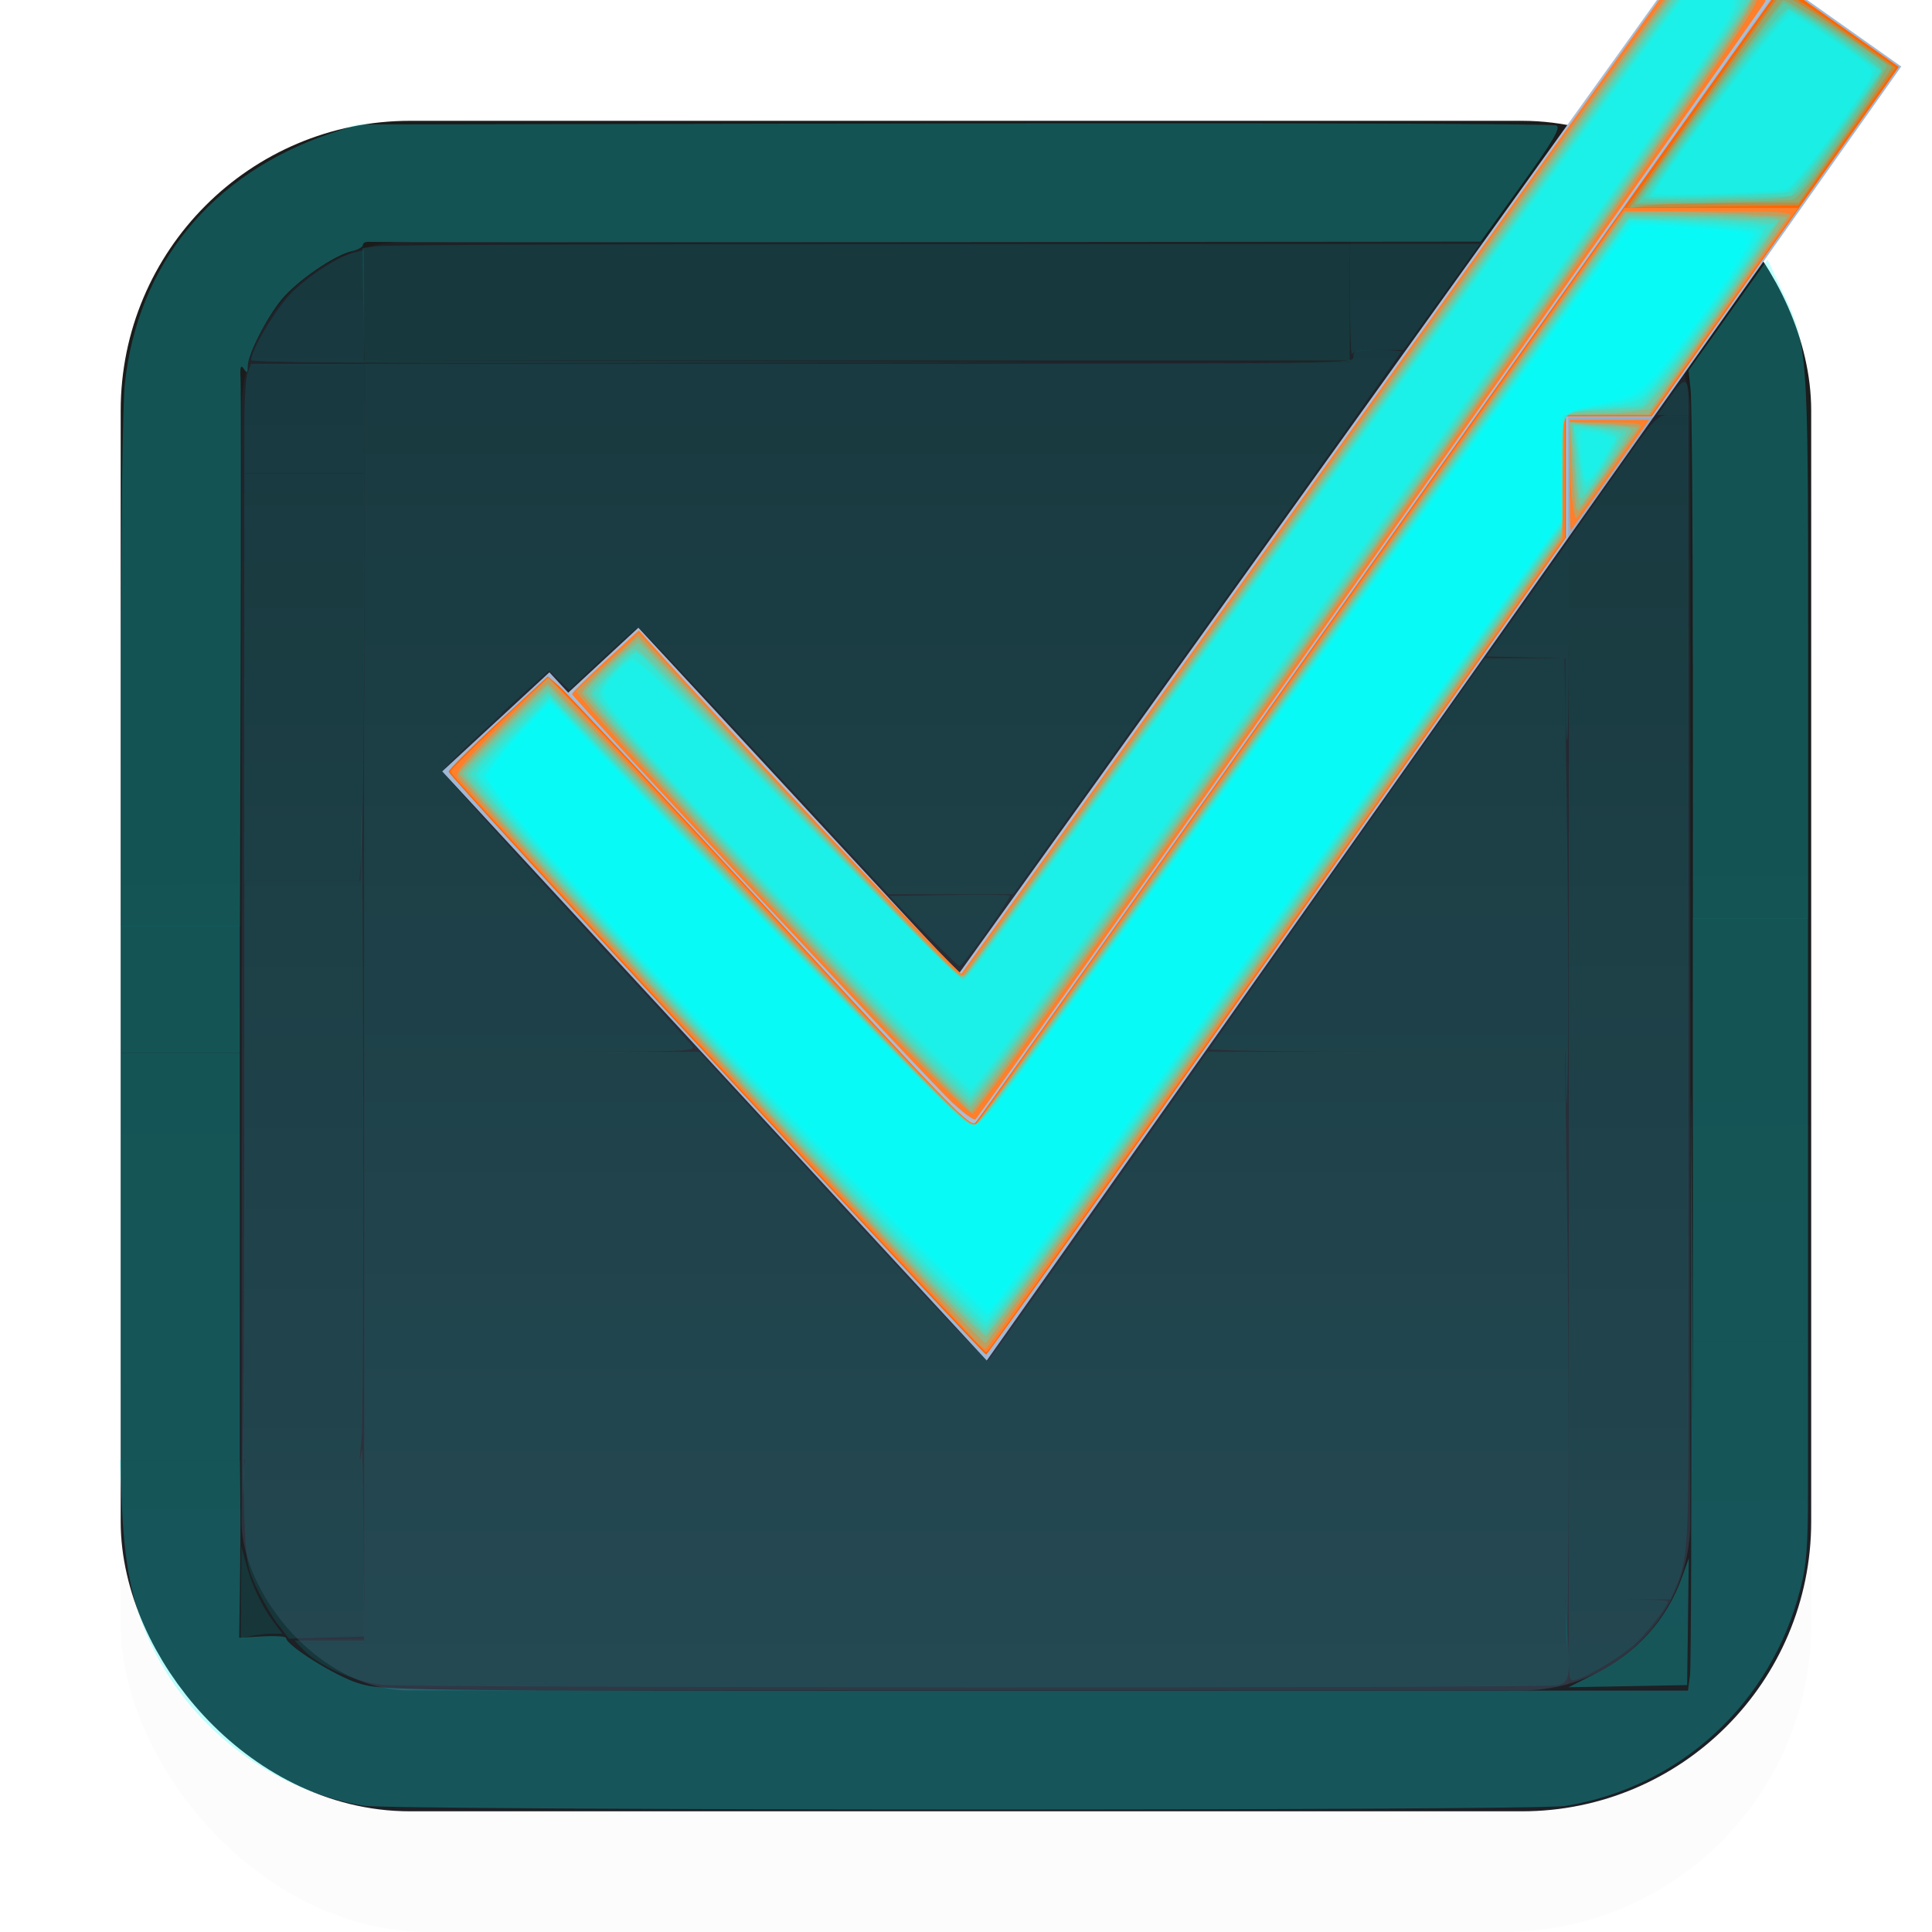 <?xml version="1.0" encoding="UTF-8" standalone="no"?>
<!-- Created with Inkscape (http://www.inkscape.org/) -->

<svg
   xmlns:osb="http://www.openswatchbook.org/uri/2009/osb"
   xmlns:dc="http://purl.org/dc/elements/1.1/"
   xmlns:cc="http://creativecommons.org/ns#"
   xmlns:rdf="http://www.w3.org/1999/02/22-rdf-syntax-ns#"
   xmlns:svg="http://www.w3.org/2000/svg"
   xmlns="http://www.w3.org/2000/svg"
   xmlns:xlink="http://www.w3.org/1999/xlink"
   xmlns:sodipodi="http://sodipodi.sourceforge.net/DTD/sodipodi-0.dtd"
   xmlns:inkscape="http://www.inkscape.org/namespaces/inkscape"
   width="16"
   height="16"
   id="svg814"
   version="1.1"
   inkscape:version="0.48.3.1 r9886"
   sodipodi:docname="checkbox-checked.svg">
  <defs
     id="defs816">
    <linearGradient
       id="linearGradient3836">
      <stop
         style="stop-color:#1d2026;stop-opacity:1;"
         offset="0"
         id="stop3840" />
      <stop
         style="stop-color:#323947;stop-opacity:1;"
         offset="1"
         id="stop3842" />
    </linearGradient>
    <linearGradient
       id="linearGradient3828">
      <stop
         style="stop-color:#1a1a1c;stop-opacity:1;"
         offset="0"
         id="stop3830" />
      <stop
         style="stop-color:#1a1a1c;stop-opacity:0;"
         offset="1"
         id="stop3832" />
    </linearGradient>
    <linearGradient
       id="linearGradient3799">
      <stop
         style="stop-color:#1a1a1c;stop-opacity:1;"
         offset="0"
         id="stop3801" />
      <stop
         style="stop-color:#1a1a1c;stop-opacity:0.188;"
         offset="1"
         id="stop3803" />
    </linearGradient>
    <linearGradient
       id="linearGradient3888">
      <stop
         style="stop-color:#060000;stop-opacity:0;"
         offset="0"
         id="stop3890" />
      <stop
         style="stop-color:#060000;stop-opacity:0;"
         offset="1"
         id="stop3892" />
    </linearGradient>
    <linearGradient
       id="linearGradient3880">
      <stop
         style="stop-color:#1a1a1c;stop-opacity:0.769;"
         offset="0"
         id="stop3882" />
      <stop
         style="stop-color:#1a1a1c;stop-opacity:0;"
         offset="1"
         id="stop3884" />
    </linearGradient>
    <linearGradient
       id="linearGradient3790">
      <stop
         style="stop-color:#1b1c1c;stop-opacity:1;"
         offset="0"
         id="stop3792" />
      <stop
         style="stop-color:#1d2026;stop-opacity:1;"
         offset="1"
         id="stop3794" />
    </linearGradient>
    <linearGradient
       id="linearGradient5269">
      <stop
         style="stop-color:#aff1ff;stop-opacity:0.462;"
         offset="0"
         id="stop5271" />
      <stop
         id="stop3826"
         offset="0.25"
         style="stop-color:#a1dff8;stop-opacity:0.596;" />
      <stop
         id="stop3824"
         offset="0.5"
         style="stop-color:#93cdf1;stop-opacity:0.729;" />
      <stop
         style="stop-color:#77aae4;stop-opacity:1;"
         offset="1"
         id="stop5273" />
    </linearGradient>
    <linearGradient
       id="linearGradient5239">
      <stop
         style="stop-color:#84b1f7;stop-opacity:0"
         offset="0"
         id="stop5241" />
      <stop
         id="stop5245"
         offset="1"
         style="stop-color:#84b1f7;stop-opacity:0;" />
    </linearGradient>
    <linearGradient
       id="linearGradient3771"
       osb:paint="gradient">
      <stop
         style="stop-color:#1a1a1c;stop-opacity:1;"
         offset="0"
         id="stop3773" />
      <stop
         style="stop-color:#1a1a1c;stop-opacity:0;"
         offset="1"
         id="stop3775" />
    </linearGradient>
    <linearGradient
       inkscape:collect="always"
       xlink:href="#linearGradient10354-2"
       id="linearGradient8378"
       gradientUnits="userSpaceOnUse"
       gradientTransform="translate(-1609.993,-78.958)"
       x1="1205.575"
       y1="-186.453"
       x2="1205.575"
       y2="-202.346" />
    <linearGradient
       id="linearGradient10354-2"
       inkscape:collect="always">
      <stop
         id="stop10356-2"
         offset="0"
         style="stop-color:#acbbcd;stop-opacity:1" />
      <stop
         id="stop10358-2"
         offset="1"
         style="stop-color:#e8e6df;stop-opacity:1" />
    </linearGradient>
    <linearGradient
       inkscape:collect="always"
       xlink:href="#linearGradient10332-5"
       id="linearGradient8380"
       gradientUnits="userSpaceOnUse"
       gradientTransform="matrix(0.849,0,0,0.848,-623.984,-483.164)"
       x1="260.925"
       y1="233.777"
       x2="260.925"
       y2="248.976" />
    <linearGradient
       inkscape:collect="always"
       id="linearGradient10332-5">
      <stop
         style="stop-color:#9fcecc;stop-opacity:1"
         offset="0"
         id="stop10334-5" />
      <stop
         style="stop-color:#82e6c2;stop-opacity:1"
         offset="1"
         id="stop10336-29" />
    </linearGradient>
    <linearGradient
       inkscape:collect="always"
       xlink:href="#linearGradient5269"
       id="linearGradient5267"
       x1="-403.913"
       y1="278.978"
       x2="-403.966"
       y2="284.282"
       gradientUnits="userSpaceOnUse"
       spreadMethod="reflect" />
    <linearGradient
       inkscape:collect="always"
       xlink:href="#linearGradient5269"
       id="linearGradient5275"
       gradientUnits="userSpaceOnUse"
       spreadMethod="reflect"
       x1="-403.913"
       y1="278.978"
       x2="-403.966"
       y2="284.282" />
    <linearGradient
       inkscape:collect="always"
       xlink:href="#linearGradient5269"
       id="linearGradient3017"
       gradientUnits="userSpaceOnUse"
       spreadMethod="reflect"
       x1="-403.913"
       y1="278.978"
       x2="-403.966"
       y2="284.282"
       gradientTransform="matrix(1.143,0,0,1.143,468.669,1363.674)" />
    <linearGradient
       inkscape:collect="always"
       xlink:href="#linearGradient5269"
       id="linearGradient3823"
       gradientUnits="userSpaceOnUse"
       gradientTransform="matrix(1.143,0,0,1.143,468.669,1363.674)"
       spreadMethod="reflect"
       x1="-403.913"
       y1="278.978"
       x2="-403.966"
       y2="284.282" />
    <linearGradient
       inkscape:collect="always"
       xlink:href="#linearGradient5269"
       id="linearGradient3025"
       gradientUnits="userSpaceOnUse"
       gradientTransform="matrix(1.143,0,0,1.143,468.669,1363.674)"
       spreadMethod="reflect"
       x1="-403.913"
       y1="278.978"
       x2="-403.966"
       y2="284.282" />
    <linearGradient
       inkscape:collect="always"
       xlink:href="#linearGradient3790"
       id="linearGradient3027"
       gradientUnits="userSpaceOnUse"
       x1="6.2"
       y1="1042.582"
       x2="6.243"
       y2="1050.591" />
    <linearGradient
       inkscape:collect="always"
       xlink:href="#linearGradient5269"
       id="linearGradient3029"
       gradientUnits="userSpaceOnUse"
       gradientTransform="matrix(1.143,0,0,1.143,468.669,1363.674)"
       spreadMethod="reflect"
       x1="-403.913"
       y1="278.978"
       x2="-403.966"
       y2="284.282" />
    <linearGradient
       inkscape:collect="always"
       xlink:href="#linearGradient3790"
       id="linearGradient3031"
       gradientUnits="userSpaceOnUse"
       x1="6.2"
       y1="1042.582"
       x2="6.243"
       y2="1050.591" />
    <linearGradient
       inkscape:collect="always"
       xlink:href="#linearGradient5269"
       id="linearGradient3020"
       gradientUnits="userSpaceOnUse"
       gradientTransform="matrix(1.143,0,0,1.143,468.669,1363.674)"
       spreadMethod="reflect"
       x1="-403.913"
       y1="278.978"
       x2="-403.966"
       y2="284.282" />
    <linearGradient
       inkscape:collect="always"
       xlink:href="#linearGradient3790"
       id="linearGradient3022"
       gradientUnits="userSpaceOnUse"
       x1="6.2"
       y1="1042.582"
       x2="6.243"
       y2="1050.591" />
    <linearGradient
       inkscape:collect="always"
       xlink:href="#linearGradient5269"
       id="linearGradient3067"
       gradientUnits="userSpaceOnUse"
       gradientTransform="matrix(1.143,0,0,1.143,470.574,1363.674)"
       spreadMethod="reflect"
       x1="-403.913"
       y1="278.978"
       x2="-403.966"
       y2="284.282" />
    <linearGradient
       inkscape:collect="always"
       xlink:href="#linearGradient3790"
       id="linearGradient3069"
       gradientUnits="userSpaceOnUse"
       x1="6.2"
       y1="1042.582"
       x2="6.243"
       y2="1050.591"
       gradientTransform="translate(1.904,0)" />
    <linearGradient
       inkscape:collect="always"
       xlink:href="#linearGradient3790"
       id="linearGradient3023"
       gradientUnits="userSpaceOnUse"
       gradientTransform="matrix(1.03,0,0,1.032,0.813,-33.328)"
       x1="6.2"
       y1="1042.582"
       x2="6.243"
       y2="1050.591" />
    <linearGradient
       inkscape:collect="always"
       xlink:href="#linearGradient3880"
       id="linearGradient3886"
       x1="7"
       y1="1052.362"
       x2="7"
       y2="1037.362"
       gradientUnits="userSpaceOnUse"
       gradientTransform="matrix(1.007,0,0,1.007,-0.054,-7.015)" />
    <linearGradient
       inkscape:collect="always"
       xlink:href="#linearGradient3888"
       id="linearGradient3894"
       x1="9"
       y1="1052.362"
       x2="9"
       y2="1037.362"
       gradientUnits="userSpaceOnUse" />
    <linearGradient
       inkscape:collect="always"
       xlink:href="#linearGradient3836"
       id="linearGradient3834"
       x1="4"
       y1="1037.362"
       x2="4"
       y2="1051.362"
       gradientUnits="userSpaceOnUse" />
  </defs>
  <sodipodi:namedview
     id="base"
     pagecolor="#e8e6df"
     bordercolor="#666666"
     borderopacity="1.0"
     inkscape:pageopacity="0.0"
     inkscape:pageshadow="2"
     inkscape:zoom="35.281323"
     inkscape:cx="3.349613"
     inkscape:cy="8.3956151"
     inkscape:document-units="px"
     inkscape:current-layer="layer1"
     showgrid="true"
     borderlayer="true"
     inkscape:showpageshadow="false"
     inkscape:window-width="1293"
     inkscape:window-height="714"
     inkscape:window-x="38"
     inkscape:window-y="24"
     inkscape:window-maximized="0">
    <inkscape:grid
       type="xygrid"
       id="grid4084"
       empspacing="5"
       visible="true"
       enabled="true"
       snapvisiblegridlinesonly="true" />
  </sodipodi:namedview>
  <g
     inkscape:label="Layer 1"
     inkscape:groupmode="layer"
     id="layer1"
     transform="translate(0,-1036.362)">
    <rect
       style="fill:#e8e6df;fill-opacity:0.086;fill-rule:nonzero;stroke:none"
       id="rect3046"
       width="14"
       height="12.549"
       x="1"
       y="1039.813"
       rx="2.549"
       ry="2.549" />
    <rect
       ry="1.899"
       rx="1.896"
       y="1037.863"
       x="1.5"
       height="12.999"
       width="12.999"
       id="rect6506"
       style="color:#1a1a1c;fill:url(#linearGradient3834);fill-opacity:1;fill-rule:nonzero;stroke:url(#linearGradient3023);stroke-width:1.001;stroke-miterlimit:4;stroke-opacity:1;stroke-dasharray:none;marker:none;visibility:visible;display:inline;overflow:visible;enable-background:accumulate" />
    <path
       style="fill:none;stroke:#a9bdd5;stroke-width:1.188px;stroke-linecap:butt;stroke-linejoin:miter;stroke-opacity:1"
       d="M 14.534,1036.249 8,1045.362 l -3.149,-3.398"
       id="path3807"
       inkscape:connector-curvature="0" />
    <path
       style="fill:none;stroke:#9fb8d5;stroke-width:1.209px;stroke-linecap:butt;stroke-linejoin:miter;stroke-opacity:1"
       d="m 15.252,1036.564 -7.143,10.107 -4.003,-4.331"
       id="path3809"
       inkscape:connector-curvature="0" />
    <path
       style="fill:none;stroke:#1a1a1c;stroke-width:1.011px;stroke-linecap:butt;stroke-linejoin:miter;stroke-opacity:0.067"
       d="m 3.011,1038.862 8.177,0"
       id="path3846"
       inkscape:connector-curvature="0" />
    <path
       style="fill:none;stroke:#1a1a1c;stroke-width:1.027px;stroke-linecap:butt;stroke-linejoin:miter;stroke-opacity:0.078"
       d="m 2.5,1049.936 0,-10.546"
       id="path3036"
       inkscape:connector-curvature="0" />
    <path
       style="fill:none;stroke:#1a1a1c;stroke-width:1.027px;stroke-linecap:butt;stroke-linejoin:miter;stroke-opacity:0.078"
       d="m 13.5,1050.362 0,-10.546"
       id="path3036-8"
       inkscape:connector-curvature="0" />
    <path
       style="fill:none;stroke:#e8e6df;stroke-width:1.658px;stroke-linecap:butt;stroke-linejoin:miter;stroke-opacity:0"
       d="m 3.52,1049.213 8.964,0"
       id="path3846-3"
       inkscape:connector-curvature="0" />
    <path
       style="fill:#ff6600;fill-opacity:1"
       d="M 5.931,8.819 C 4.712,7.5 3.715,6.407 3.715,6.391 c 0,-0.016 0.185,-0.2 0.411,-0.409 l 0.411,-0.38 0.095,0.082 c 0.052,0.045 0.839,0.887 1.748,1.871 1.534,1.661 1.657,1.786 1.7,1.741 0.026,-0.026 1.515,-2.127 3.309,-4.668 1.794,-2.541 3.289,-4.649 3.321,-4.684 l 0.059,-0.064 0.478,0.337 0.478,0.337 -0.133,0.189 C 15.518,0.847 15.058,1.498 14.568,2.19 l -0.89,1.258 -0.355,0 -0.355,0 0,0.502 0,0.502 -2.392,3.384 C 9.262,9.697 8.177,11.219 8.167,11.219 8.156,11.219 7.15,10.139 5.931,8.819 z"
       id="path3820"
       inkscape:connector-curvature="0"
       transform="translate(0,1036.362)" />
    <path
       style="fill:#ff7f2a;fill-opacity:1"
       d="m 12.998,3.942 0,-0.465 0.33,0 0.33,0 -0.32,0.453 c -0.176,0.249 -0.325,0.459 -0.33,0.465 -0.005,0.007 -0.01,-0.197 -0.01,-0.453 z"
       id="path3822"
       inkscape:connector-curvature="0"
       transform="translate(0,1036.362)" />
    <path
       style="fill:#ff7f2a;fill-opacity:1"
       d="M 7.895,9.14 C 7.697,8.956 4.737,5.776 4.737,5.748 c 0,-0.011 0.124,-0.134 0.277,-0.274 l 0.277,-0.254 0.089,0.1 c 0.575,0.645 2.566,2.76 2.582,2.743 0.022,-0.024 4.006,-5.583 5.319,-7.421 0.418,-0.586 0.763,-1.068 0.767,-1.072 0.017,-0.021 0.576,0.406 0.574,0.438 -0.003,0.029 -6.459,9.168 -6.543,9.262 -0.011,0.012 -0.093,-0.046 -0.182,-0.13 z"
       id="path3824"
       inkscape:connector-curvature="0"
       transform="translate(0,1036.362)" />
    <path
       style="fill:#ff7f2a;fill-opacity:1"
       d="M 7.73,10.743 C 6.704,9.649 4.359,7.105 3.823,6.504 3.773,6.448 3.731,6.397 3.731,6.39 c 0,-0.02 0.475,-0.479 0.774,-0.749 l 0.035,-0.031 0.052,0.05 c 0.152,0.146 0.87,0.914 2.147,2.293 0.94,1.015 1.247,1.332 1.309,1.347 0.018,0.005 0.034,0.006 0.036,0.004 0.057,-0.075 1.616,-2.274 3.249,-4.583 l 2.121,-2.999 0.719,0 0.719,0 -0.311,0.439 c -0.171,0.242 -0.445,0.628 -0.608,0.859 l -0.297,0.42 -0.358,0 -0.358,0 0,0.507 0,0.507 -1.064,1.506 C 10.587,7.81 8.893,10.198 8.545,10.683 c -0.142,0.198 -0.284,0.396 -0.315,0.439 -0.031,0.043 -0.06,0.079 -0.064,0.079 -0.004,1.84e-4 -0.201,-0.206 -0.437,-0.458 z"
       id="path3047"
       inkscape:connector-curvature="0"
       transform="translate(0,1036.362)" />
    <path
       style="fill:#00ffff;fill-opacity:0.246"
       d=""
       id="path3048"
       inkscape:connector-curvature="0"
       transform="translate(0,1036.362)" />
    <path
       style="fill:#00ffff;fill-opacity:0.246"
       d="M 8.03,11.046 C 7.971,10.978 7.365,10.323 6.682,9.59 5.216,8.015 3.829,6.502 3.789,6.434 3.768,6.397 3.853,6.295 4.151,6 L 4.541,5.615 4.752,5.842 C 8,9.33 8.037,9.369 8.099,9.302 8.119,9.281 11.514,4.489 13.108,2.233 l 0.343,-0.485 0.7,0 c 0.57,0 0.695,0.008 0.674,0.042 -0.014,0.023 -0.281,0.403 -0.593,0.844 l -0.568,0.802 -0.363,0 -0.363,0 0,0.513 0,0.513 -0.227,0.323 c -1.582,2.248 -4.53,6.387 -4.549,6.387 -0.014,0 -0.072,-0.056 -0.131,-0.123 z"
       id="path3050"
       inkscape:connector-curvature="0"
       transform="translate(0,1036.362)" />
    <path
       style="fill:#00ffff;fill-opacity:0.246"
       d="M 6.437,9.299 C 4.597,7.31 3.802,6.437 3.802,6.405 c 0,-0.029 0.708,-0.742 0.736,-0.742 0.013,0 0.738,0.763 1.612,1.695 1.624,1.733 1.853,1.967 1.924,1.964 0.022,-0.001 1.244,-1.705 2.714,-3.786 l 2.674,-3.784 0.35,0.002 c 0.193,0.001 0.494,0.011 0.67,0.022 l 0.32,0.02 -0.574,0.818 -0.574,0.818 -0.358,0.001 -0.358,0.001 -7.07e-4,0.501 -7.06e-4,0.501 -1.466,2.069 C 9.766,8.91 8.197,11.101 8.161,11.123 8.148,11.131 7.372,10.311 6.437,9.299 l 2.9e-6,0 z"
       id="path3052"
       inkscape:connector-curvature="0"
       transform="translate(0,1036.362)" />
    <path
       style="fill:#00ffff;fill-opacity:0.246"
       d="M 7.232,8.41 C 6.088,7.202 4.758,5.749 4.774,5.724 4.781,5.712 4.9,5.6 5.039,5.476 l 0.251,-0.226 0.907,0.979 c 0.499,0.538 1.099,1.178 1.334,1.422 l 0.427,0.444 1.323,-1.844 c 0.728,-1.014 2.092,-2.919 3.033,-4.232 0.941,-1.313 1.728,-2.391 1.749,-2.396 0.039,-0.009 0.414,0.259 0.488,0.349 0.033,0.04 -0.263,0.476 -1.785,2.639 C 9.736,6.915 8.099,9.211 8.054,9.221 8.03,9.227 7.66,8.861 7.232,8.41 z"
       id="path3054"
       inkscape:connector-curvature="0"
       transform="translate(0,1036.362)" />
    <path
       style="fill:#00ffff;fill-opacity:0.246"
       d=""
       id="path3056"
       inkscape:connector-curvature="0"
       transform="translate(0,1036.362)" />
    <path
       style="fill:#00ffff;fill-opacity:0.246"
       d="M 7.696,8.859 C 6.935,8.095 4.821,5.799 4.821,5.737 4.82,5.716 4.924,5.605 5.051,5.489 L 5.282,5.278 5.489,5.494 c 0.114,0.119 0.714,0.758 1.333,1.42 0.91,0.973 1.133,1.196 1.165,1.162 0.021,-0.023 1.037,-1.436 2.257,-3.139 3.22,-4.496 3.777,-5.262 3.837,-5.284 0.033,-0.012 0.423,0.283 0.438,0.331 0.006,0.019 -0.075,0.165 -0.18,0.325 -0.593,0.903 -5.816,8.292 -6.214,8.792 l -0.084,0.106 -0.346,-0.347 0,0 z"
       id="path3058"
       inkscape:connector-curvature="0"
       transform="translate(0,1036.362)" />
    <path
       style="fill:#00ffff;fill-opacity:0.246"
       d="M 7.316,8.44 C 6.199,7.272 4.852,5.791 4.852,5.732 c 0,-0.049 0.409,-0.427 0.441,-0.407 0.018,0.011 0.36,0.368 0.758,0.792 0.399,0.424 0.989,1.047 1.313,1.385 0.561,0.587 0.59,0.612 0.643,0.557 0.03,-0.031 1.266,-1.743 2.746,-3.803 2.311,-3.218 3.111,-4.322 3.288,-4.537 0.032,-0.039 0.049,-0.039 0.127,0.002 0.05,0.026 0.146,0.096 0.214,0.155 l 0.124,0.108 -0.056,0.11 C 14.246,0.491 8.113,9.164 8.035,9.164 c -0.015,0 -0.339,-0.326 -0.719,-0.724 z"
       id="path3060"
       inkscape:connector-curvature="0"
       transform="translate(0,1036.362)" />
    <path
       style="fill:#00ffff;fill-opacity:0.246"
       d="M 7.794,10.716 C 7.349,10.263 6.836,9.713 5.423,8.177 4.178,6.822 3.833,6.438 3.833,6.402 c 0,-0.013 0.158,-0.182 0.351,-0.374 l 0.351,-0.35 0.151,0.159 c 2.987,3.158 3.322,3.502 3.386,3.478 0.066,-0.025 1.231,-1.65 4.102,-5.717 l 1.288,-1.825 0.626,0.011 c 0.344,0.006 0.636,0.02 0.647,0.032 0.012,0.012 -0.224,0.37 -0.524,0.796 l -0.545,0.775 -0.15,0.021 c -0.082,0.012 -0.247,0.022 -0.365,0.024 l -0.215,0.003 0,0.488 0,0.488 -0.483,0.682 c -2.415,3.408 -4.244,5.958 -4.287,5.974 -0.012,0.004 -0.18,-0.153 -0.373,-0.35 l 0,0 z"
       id="path3062"
       inkscape:connector-curvature="0"
       transform="translate(0,1036.362)" />
    <path
       style="fill:#00ffff;fill-opacity:0.246"
       d="M 7.681,10.571 C 7.207,10.083 6.224,9.027 4.962,7.65 4.083,6.691 3.865,6.444 3.865,6.408 c 0,-0.033 0.641,-0.681 0.673,-0.681 0.012,0 0.688,0.698 1.501,1.552 C 7.806,9.13 8.014,9.338 8.076,9.314 8.102,9.304 8.317,9.032 8.553,8.71 8.921,8.208 11.921,3.987 13.08,2.341 13.287,2.046 13.473,1.799 13.492,1.792 c 0.019,-0.007 0.304,-0.002 0.634,0.011 l 0.599,0.024 -0.214,0.318 c -0.518,0.772 -0.85,1.22 -0.916,1.238 -0.038,0.01 -0.17,0.019 -0.292,0.019 -0.392,0.002 -0.366,-0.034 -0.366,0.508 l 0,0.469 -0.165,0.236 c -0.34,0.486 -3.47,4.877 -3.912,5.488 -0.639,0.882 -0.679,0.936 -0.702,0.938 -0.011,6.81e-4 -0.226,-0.211 -0.477,-0.47 z"
       id="path3064"
       inkscape:connector-curvature="0"
       transform="translate(0,1036.362)" />
    <path
       style="fill:#00ffff;fill-opacity:0.246"
       d="M 7.602,8.711 C 6.796,7.885 5.04,5.975 4.922,5.796 c -0.046,-0.07 -0.041,-0.081 0.108,-0.233 0.086,-0.088 0.18,-0.173 0.21,-0.189 0.044,-0.024 0.261,0.188 1.214,1.188 1.363,1.43 1.491,1.557 1.534,1.527 0.018,-0.013 0.426,-0.567 0.905,-1.232 4.304,-5.969 5.076,-7.036 5.161,-7.128 0.033,-0.036 0.125,0.01 0.309,0.156 l 0.135,0.106 -0.284,0.428 C 13.214,1.93 8.107,9.128 8.033,9.131 8.023,9.132 7.829,8.942 7.602,8.711 z"
       id="path3066"
       inkscape:connector-curvature="0"
       transform="translate(0,1036.362)" />
    <path
       style="fill:#00ffff;fill-opacity:0.246"
       d="M 7.539,8.615 C 6.508,7.563 4.916,5.818 4.916,5.74 c 0,-0.015 0.074,-0.102 0.164,-0.193 0.155,-0.157 0.168,-0.163 0.235,-0.119 0.039,0.026 0.412,0.401 0.828,0.833 1.098,1.141 1.808,1.855 1.835,1.846 0.033,-0.012 0.5,-0.652 2.838,-3.892 2.704,-3.747 3.236,-4.472 3.279,-4.472 0.072,0 0.374,0.232 0.358,0.275 C 14.346,0.294 8.123,9.099 8.033,9.1 8.023,9.1 7.801,8.882 7.539,8.615 z"
       id="path3068"
       inkscape:connector-curvature="0"
       transform="translate(0,1036.362)" />
    <path
       style="fill:#00ffff;fill-opacity:0.246"
       d=""
       id="path3070"
       inkscape:connector-curvature="0"
       transform="translate(0,1036.362)" />
    <path
       style="fill:#00ffff;fill-opacity:0.246"
       d="m 13.021,4.146 c -0.011,-0.081 -0.02,-0.26 -0.02,-0.398 l 0,-0.25 0.304,0 c 0.235,0 0.299,0.009 0.281,0.04 -0.046,0.078 -0.526,0.756 -0.535,0.756 -0.005,0 -0.018,-0.066 -0.029,-0.148 z"
       id="path3072"
       inkscape:connector-curvature="0"
       transform="translate(0,1036.362)" />
    <path
       style="fill:#00ffff;fill-opacity:0.246"
       d="m 13.056,4.209 c -0.008,-0.014 -0.025,-0.18 -0.037,-0.368 l -0.022,-0.342 0.121,2.766e-4 c 0.067,1.522e-4 0.195,0.009 0.286,0.02 l 0.164,0.02 -0.24,0.338 c -0.132,0.186 -0.244,0.343 -0.249,0.348 -0.005,0.006 -0.016,-0.002 -0.024,-0.016 l 0,0 z"
       id="path3074"
       inkscape:connector-curvature="0"
       transform="translate(0,1036.362)" />
    <path
       style="fill:#00ffff;fill-opacity:0.246"
       d="m 13.051,3.987 c -0.011,-0.12 -0.026,-0.281 -0.035,-0.358 l -0.015,-0.139 0.099,0.02 c 0.055,0.011 0.169,0.02 0.255,0.02 0.091,0 0.155,0.014 0.155,0.035 0,0.028 -0.328,0.512 -0.416,0.613 -0.013,0.015 -0.033,-0.071 -0.043,-0.191 z"
       id="path3076"
       inkscape:connector-curvature="0"
       transform="translate(0,1036.362)" />
    <path
       style="fill:#00ffff;fill-opacity:0.246"
       d="m 13.582,1.565 c 0.061,-0.083 0.343,-0.481 0.627,-0.884 0.284,-0.403 0.526,-0.742 0.538,-0.755 0.012,-0.013 0.231,0.124 0.487,0.305 l 0.465,0.328 -0.403,0.571 -0.403,0.571 -0.711,0.009 -0.711,0.009 0.11,-0.152 z"
       id="path3078"
       inkscape:connector-curvature="0"
       transform="translate(0,1036.362)" />
    <path
       style="fill:#00ffff;fill-opacity:0.246"
       d="m 13.548,1.646 c 0.057,-0.087 1.171,-1.657 1.191,-1.679 0.024,-0.026 0.18,0.065 0.546,0.32 0.205,0.143 0.378,0.263 0.383,0.267 0.005,0.004 -0.167,0.259 -0.382,0.566 l -0.391,0.559 -0.573,0.002 c -0.315,0.001 -0.63,0.011 -0.699,0.023 l -0.127,0.021 0.052,-0.08 0,0 z"
       id="path3080"
       inkscape:connector-curvature="0"
       transform="translate(0,1036.362)" />
    <path
       style="fill:#00ffff;fill-opacity:0.246"
       d="m 13.542,1.69 c 2.17e-4,-0.04 1.191,-1.679 1.226,-1.687 0.036,-0.008 0.754,0.442 0.855,0.536 0.015,0.014 -0.141,0.27 -0.347,0.569 -0.273,0.396 -0.393,0.545 -0.441,0.548 -0.248,0.015 -1.292,0.042 -1.292,0.034 z"
       id="path3082"
       inkscape:connector-curvature="0"
       transform="translate(0,1036.362)" />
    <path
       style="fill:#00ffff;fill-opacity:0.246"
       d="m 13.625,1.593 c 0.167,-0.261 1.123,-1.564 1.147,-1.564 0.036,0 0.241,0.121 0.526,0.311 0.286,0.19 0.308,0.212 0.275,0.274 -0.075,0.143 -0.604,0.905 -0.672,0.966 -0.065,0.059 -0.125,0.066 -0.701,0.081 l -0.63,0.016 0.054,-0.084 z"
       id="path3084"
       inkscape:connector-curvature="0"
       transform="translate(0,1036.362)" />
    <path
       style="fill:#00ffff;fill-opacity:0.246"
       d="m 13.624,1.617 c 0.019,-0.025 0.125,-0.174 0.237,-0.331 0.597,-0.845 0.901,-1.23 0.958,-1.215 0.08,0.021 0.523,0.305 0.655,0.42 l 0.11,0.095 -0.275,0.403 C 15.157,1.21 14.988,1.444 14.932,1.508 l -0.101,0.116 -0.621,0.019 c -0.531,0.016 -0.616,0.013 -0.586,-0.026 z"
       id="path3086"
       inkscape:connector-curvature="0"
       transform="translate(0,1036.362)" />
    <path
       style="fill:#00ffff;fill-opacity:0.246"
       d="m 13.656,1.624 c -0.016,-0.026 0.797,-1.144 0.999,-1.373 l 0.154,-0.175 0.145,0.08 c 0.08,0.044 0.252,0.158 0.382,0.253 l 0.237,0.173 -0.13,0.193 C 15.243,1.07 14.895,1.536 14.844,1.576 c -0.048,0.038 -1.167,0.083 -1.189,0.048 z"
       id="path3088"
       inkscape:connector-curvature="0"
       transform="translate(0,1036.362)" />
    <path
       style="fill:#00ffff;fill-opacity:0.246"
       d="m 13.72,1.538 c 0.224,-0.354 1.056,-1.445 1.102,-1.445 0.032,-3.383e-5 0.688,0.442 0.711,0.479 0.021,0.034 -0.414,0.664 -0.612,0.886 l -0.121,0.136 -0.569,0.018 -0.569,0.018 0.059,-0.092 z"
       id="path3090"
       inkscape:connector-curvature="0"
       transform="translate(0,1036.362)" />
    <path
       style="fill:#00ffff;fill-opacity:0.246"
       d="m 13.701,1.604 c 0,-0.082 1.061,-1.48 1.124,-1.48 0.046,0 0.548,0.326 0.642,0.416 0.062,0.06 0.061,0.063 -0.14,0.355 -0.258,0.376 -0.482,0.653 -0.543,0.673 -0.083,0.026 -1.082,0.059 -1.082,0.036 z"
       id="path3092"
       inkscape:connector-curvature="0"
       transform="translate(0,1036.362)" />
    <path
       style="fill:#00ffff;fill-opacity:0.246"
       d=""
       id="path3094"
       inkscape:connector-curvature="0"
       transform="translate(0,1036.362)" />
    <path
       style="fill:#00ffff;fill-opacity:0.246"
       d=""
       id="path3096"
       inkscape:connector-curvature="0"
       transform="translate(0,1036.362)" />
    <path
       style="fill:#00ffff;fill-opacity:0.246"
       d="m 13.086,4.112 c -0.009,-0.014 -0.026,-0.155 -0.038,-0.313 l -0.023,-0.288 0.212,0.022 c 0.117,0.012 0.22,0.03 0.229,0.039 0.01,0.01 -0.044,0.108 -0.118,0.219 -0.192,0.286 -0.245,0.35 -0.263,0.322 z"
       id="path3098"
       inkscape:connector-curvature="0"
       transform="translate(0,1036.362)" />
    <path
       style="fill:#00ffff;fill-opacity:0.246"
       d="m 13.082,3.924 c -0.011,-0.103 -0.028,-0.235 -0.037,-0.295 l -0.017,-0.108 0.185,0.022 c 0.102,0.012 0.196,0.032 0.209,0.046 0.019,0.019 -0.204,0.395 -0.295,0.495 -0.014,0.015 -0.034,-0.056 -0.045,-0.159 l 0,0 z"
       id="path3100"
       inkscape:connector-curvature="0"
       transform="translate(0,1036.362)" />
    <path
       style="fill:#00ffff;fill-opacity:0.246"
       d="m 13.081,3.828 c -0.013,-0.118 -0.031,-0.234 -0.04,-0.26 -0.014,-0.038 0.007,-0.042 0.122,-0.022 0.27,0.045 0.268,0.041 0.129,0.27 -0.068,0.112 -0.138,0.209 -0.156,0.215 -0.018,0.006 -0.042,-0.081 -0.055,-0.203 z"
       id="path3102"
       inkscape:connector-curvature="0"
       transform="translate(0,1036.362)" />
    <path
       style="fill:#00ffff;fill-opacity:0.246"
       d="m 13.12,3.969 c -0.01,-0.026 -0.028,-0.128 -0.04,-0.227 -0.022,-0.178 -0.021,-0.18 0.059,-0.18 0.045,0 0.119,0.014 0.165,0.032 l 0.084,0.032 -0.067,0.119 C 13.203,3.951 13.14,4.022 13.12,3.969 z"
       id="path3104"
       inkscape:connector-curvature="0"
       transform="translate(0,1036.362)" />
    <path
       style="fill:#00ffff;fill-opacity:0.246"
       d="m 13.116,3.904 c -0.011,-0.039 -0.019,-0.132 -0.02,-0.206 l -4.35e-4,-0.134 0.103,0.019 c 0.157,0.029 0.167,0.057 0.075,0.214 -0.104,0.177 -0.135,0.198 -0.159,0.107 z"
       id="path3106"
       inkscape:connector-curvature="0"
       transform="translate(0,1036.362)" />
    <path
       style="fill:#00ffff;fill-opacity:0.246"
       d="M 7.65,10.508 C 6.53,9.361 3.897,6.488 3.897,6.412 c 0,-0.019 0.144,-0.178 0.321,-0.352 L 4.538,5.742 4.876,6.092 C 7.907,9.237 8.01,9.34 8.079,9.313 8.153,9.285 8.641,8.613 10.917,5.408 12.104,3.736 13.167,2.243 13.279,2.09 l 0.204,-0.279 0.435,0.003 c 0.239,0.002 0.511,0.012 0.604,0.024 l 0.169,0.021 -0.417,0.604 c -0.229,0.332 -0.474,0.671 -0.542,0.753 l -0.125,0.149 -0.279,0.021 c -0.429,0.033 -0.39,-0.018 -0.39,0.514 l 0,0.461 -1.898,2.664 C 8.833,10.122 8.191,11.01 8.161,11.01 c -0.012,0 -0.242,-0.226 -0.512,-0.502 l 0,0 z"
       id="path3108"
       inkscape:connector-curvature="0"
       transform="translate(0,1036.362)" />
    <path
       style="fill:#00ffff;fill-opacity:0.246"
       d="M 7.525,10.351 C 6.503,9.305 4.08,6.668 3.962,6.473 3.915,6.396 3.919,6.389 4.232,6.079 L 4.55,5.764 5.823,7.084 C 7.598,8.924 8.003,9.328 8.062,9.317 8.09,9.311 8.178,9.226 8.258,9.126 8.387,8.966 10.072,6.613 12.637,3.011 l 0.857,-1.204 0.541,0.022 c 0.298,0.012 0.559,0.031 0.581,0.043 0.068,0.036 -0.949,1.461 -1.058,1.482 -0.035,0.007 -0.167,0.021 -0.292,0.031 -0.353,0.028 -0.329,-0.01 -0.329,0.509 l 0,0.452 -2.158,3.022 C 8.494,10.568 8.196,10.978 8.16,10.978 c -0.012,0 -0.299,-0.283 -0.636,-0.628 l 0,0 z"
       id="path3110"
       inkscape:connector-curvature="0"
       transform="translate(0,1036.362)" />
    <path
       style="fill:#00ffff;fill-opacity:0.246"
       d="M 7.491,10.286 C 6.149,8.92 3.961,6.524 3.961,6.421 c 0,-0.024 0.133,-0.176 0.297,-0.338 L 4.554,5.787 5.889,7.165 c 1.619,1.671 2.105,2.158 2.158,2.158 0.099,0 0.24,-0.192 3.554,-4.848 l 1.894,-2.661 0.239,0.014 c 0.732,0.043 0.859,0.055 0.859,0.083 0,0.079 -0.795,1.199 -0.963,1.356 -0.059,0.055 -0.137,0.079 -0.329,0.101 -0.392,0.045 -0.363,0.003 -0.363,0.517 l 0,0.445 -2.075,2.902 C 8.601,10.396 8.201,10.947 8.164,10.947 c -0.013,0 -0.317,-0.297 -0.674,-0.661 l 0,0 z"
       id="path3112"
       inkscape:connector-curvature="0"
       transform="translate(0,1036.362)" />
    <path
       style="fill:#00ffff;fill-opacity:0.246"
       d="M 7.38,10.143 C 5.958,8.701 3.993,6.545 3.993,6.427 c 0,-0.027 0.125,-0.183 0.279,-0.345 L 4.55,5.786 5.479,6.751 c 1.607,1.669 2.507,2.573 2.558,2.573 0.115,-8.531e-4 0.077,0.051 3.099,-4.182 l 2.367,-3.316 0.425,0.025 c 0.487,0.028 0.632,0.048 0.632,0.086 0,0.065 -0.614,0.938 -0.907,1.29 -0.058,0.07 -0.157,0.106 -0.35,0.127 -0.105,0.012 -0.23,0.036 -0.279,0.055 l -0.088,0.033 0,0.437 0,0.437 -0.452,0.633 c -1.39,1.948 -3.945,5.506 -4.106,5.719 -0.103,0.136 -0.199,0.247 -0.213,0.247 -0.014,0 -0.368,-0.347 -0.786,-0.772 z"
       id="path3114"
       inkscape:connector-curvature="0"
       transform="translate(0,1036.362)" />
    <path
       style="fill:#00ffff;fill-opacity:0.246"
       d="M 7.46,8.504 C 6.56,7.592 5.064,5.963 4.977,5.802 4.945,5.741 4.95,5.718 5.014,5.64 5.055,5.59 5.13,5.515 5.181,5.474 L 5.273,5.398 5.881,6.016 c 1.549,1.572 2.073,2.098 2.092,2.098 0.028,0 0.343,-0.427 1.749,-2.371 3.344,-4.624 4.124,-5.694 4.316,-5.926 0.019,-0.023 0.053,-0.043 0.074,-0.043 0.052,0 0.282,0.164 0.302,0.215 C 14.442,0.054 14.225,0.376 12.384,3.005 10.191,6.136 8.092,9.063 8.034,9.067 8.025,9.068 7.766,8.814 7.46,8.504 z"
       id="path3116"
       inkscape:connector-curvature="0"
       transform="translate(0,1036.362)" />
    <path
       style="fill:#00ffff;fill-opacity:0.246"
       d="M 7.38,8.392 C 6.207,7.208 4.979,5.855 4.979,5.746 c 0,-0.063 0.177,-0.266 0.252,-0.29 0.044,-0.014 0.375,0.3 1.399,1.327 l 1.342,1.346 0.079,-0.089 c 0.082,-0.092 0.511,-0.682 3.39,-4.654 0.939,-1.296 1.918,-2.639 2.176,-2.986 l 0.469,-0.631 0.133,0.078 c 0.213,0.126 0.214,0.143 0.027,0.436 C 13.575,1.34 8.116,9.037 8.04,9.037 c -0.011,0 -0.308,-0.29 -0.659,-0.645 l 0,0 z"
       id="path3118"
       inkscape:connector-curvature="0"
       transform="translate(0,1036.362)" />
    <path
       style="fill:#00ffff;fill-opacity:0.246"
       d="M 7.347,10.079 C 6.315,9.037 5.671,8.356 4.785,7.366 4.242,6.759 4.024,6.489 4.024,6.421 c 0,-0.062 0.471,-0.591 0.531,-0.596 0.021,-0.002 0.066,0.034 0.102,0.078 0.118,0.15 3.154,3.252 3.268,3.339 0.068,0.052 0.133,0.078 0.167,0.066 0.095,-0.033 0.517,-0.613 3.877,-5.322 0.835,-1.17 1.523,-2.134 1.53,-2.141 0.018,-0.02 1.001,0.054 1.024,0.077 0.033,0.033 -0.109,0.267 -0.423,0.7 -0.464,0.64 -0.496,0.669 -0.781,0.718 -0.415,0.071 -0.382,0.025 -0.382,0.531 l -4.62e-4,0.438 -2.261,3.15 C 8.446,10.565 8.213,10.883 8.167,10.883 c -0.013,0 -0.382,-0.362 -0.82,-0.804 l 0,0 z"
       id="path3120"
       inkscape:connector-curvature="0"
       transform="translate(0,1036.362)" />
    <path
       style="fill:#00ffff;fill-opacity:0.246"
       d="M 7.645,10.366 C 6.491,9.237 4.421,7.007 4.1,6.547 L 4.017,6.429 4.13,6.277 C 4.192,6.193 4.313,6.056 4.399,5.972 L 4.555,5.819 6.206,7.51 c 1.577,1.615 1.78,1.814 1.857,1.814 0.048,0 0.134,-0.098 0.432,-0.493 0.219,-0.291 3.164,-4.393 4.599,-6.406 0.215,-0.302 0.404,-0.557 0.42,-0.567 0.031,-0.019 0.954,0.047 0.993,0.071 0.059,0.036 -0.543,0.92 -0.821,1.207 -0.146,0.151 -0.177,0.167 -0.382,0.204 -0.396,0.072 -0.366,0.028 -0.366,0.527 l 0,0.434 -0.723,1.008 C 9.72,8.786 8.203,10.883 8.181,10.883 c -0.004,0 -0.246,-0.233 -0.536,-0.517 z"
       id="path3122"
       inkscape:connector-curvature="0"
       transform="translate(0,1036.362)" />
    <path
       style="fill:#00ffff;fill-opacity:0.246"
       d="M 7.221,9.92 C 5.87,8.557 4.543,7.124 4.153,6.607 L 4.017,6.427 4.096,6.323 C 4.14,6.266 4.26,6.129 4.363,6.018 L 4.55,5.815 6.185,7.491 c 0.899,0.922 1.683,1.712 1.741,1.757 0.066,0.051 0.127,0.074 0.163,0.061 0.101,-0.035 0.036,0.054 3.394,-4.633 0.997,-1.392 1.862,-2.594 1.921,-2.672 0.121,-0.159 0.079,-0.153 0.73,-0.11 0.365,0.024 0.385,0.035 0.313,0.175 -0.146,0.286 -0.728,1.063 -0.87,1.162 -0.041,0.029 -0.199,0.083 -0.35,0.12 l -0.275,0.067 -0.009,0.439 -0.009,0.439 -0.884,1.232 C 9.845,8.603 8.276,10.773 8.197,10.859 8.185,10.872 7.746,10.45 7.221,9.92 z"
       id="path3124"
       inkscape:connector-curvature="0"
       transform="translate(0,1036.362)" />
    <path
       style="fill:#00ffff;fill-opacity:0.246"
       d="M 7.253,8.233 C 6.283,7.256 5.459,6.367 5.112,5.923 4.966,5.735 4.967,5.714 5.134,5.555 c 0.094,-0.09 0.099,-0.091 0.18,-0.038 0.046,0.03 0.657,0.626 1.359,1.326 0.702,0.699 1.287,1.271 1.3,1.271 0.043,0 0.166,-0.163 1.453,-1.936 1.758,-2.421 4.189,-5.76 4.435,-6.092 0.113,-0.152 0.222,-0.278 0.241,-0.279 0.019,-7.354e-4 0.084,0.032 0.143,0.073 0.083,0.057 0.107,0.094 0.102,0.161 -0.009,0.121 -0.539,0.904 -2.441,3.6 -2.116,3.001 -3.82,5.364 -3.867,5.364 -0.011,0 -0.366,-0.347 -0.787,-0.772 z"
       id="path3126"
       inkscape:connector-curvature="0"
       transform="translate(0,1036.362)" />
    <path
       style="fill:#00ffff;fill-opacity:0.246"
       d="M 7.356,10.05 C 6.112,8.803 4.715,7.303 4.22,6.682 3.997,6.402 3.992,6.429 4.337,6.051 L 4.55,5.819 6.184,7.492 c 0.899,0.92 1.682,1.71 1.741,1.755 0.069,0.052 0.129,0.075 0.168,0.062 0.084,-0.027 0.423,-0.488 2.95,-4.012 1.205,-1.681 2.256,-3.14 2.334,-3.243 l 0.143,-0.188 0.4,0.021 c 0.461,0.024 0.544,0.041 0.544,0.109 0,0.065 -0.424,0.697 -0.65,0.969 -0.222,0.267 -0.283,0.307 -0.576,0.377 -0.13,0.031 -0.251,0.065 -0.269,0.077 -0.02,0.013 -0.033,0.184 -0.033,0.443 l 0,0.423 -0.134,0.188 C 11.366,6.493 8.242,10.806 8.192,10.837 8.175,10.847 7.798,10.494 7.356,10.05 z"
       id="path3128"
       inkscape:connector-curvature="0"
       transform="translate(0,1036.362)" />
    <path
       style="fill:#00ffff;fill-opacity:0.246"
       d="M 1.001,5.575 C 1.001,4.424 1.016,3.349 1.033,3.186 1.138,2.19 1.753,1.438 2.735,1.106 l 0.223,-0.075 4.943,-0.009 c 2.719,-0.005 4.964,0.003 4.989,0.017 0.036,0.02 -0.027,0.128 -0.291,0.494 l -0.337,0.468 -4.573,0.004 c -2.515,0.002 -4.598,0.001 -4.628,-0.002 -0.031,-0.003 -0.056,0.008 -0.056,0.026 0,0.017 -0.042,0.041 -0.094,0.052 C 2.768,2.113 2.457,2.327 2.329,2.484 2.202,2.64 2.052,2.937 2.051,3.037 c -6.691e-4,0.053 -0.006,0.056 -0.033,0.016 -0.024,-0.036 -0.031,-0.016 -0.026,0.08 0.004,0.07 0.004,1.119 0.001,2.332 l -0.006,2.204 -0.493,0 -0.493,0 5.516e-4,-2.093 z"
       id="path3130"
       inkscape:connector-curvature="0"
       transform="translate(0,1036.362)" />
    <path
       style="fill:#00ffff;fill-opacity:0.246"
       d="m 1,10.406 0,-1.687 0.493,0 0.493,0 0,1.687 0,1.687 -0.493,0 -0.493,0 0,-1.687 z"
       id="path3132"
       inkscape:connector-curvature="0"
       transform="translate(0,1036.362)" />
    <path
       style="fill:#00ffff;fill-opacity:0.246"
       d="m 1,8.193 0,-0.525 0.493,0 0.493,0 0,0.525 0,0.525 -0.493,0 -0.493,0 0,-0.525 z"
       id="path3134"
       inkscape:connector-curvature="0"
       transform="translate(0,1036.362)" />
    <path
       style="fill:#00ffff;fill-opacity:0.246"
       d="M 3.013,14.954 C 2.269,14.83 1.601,14.331 1.265,13.648 1.109,13.331 1.037,13.011 1.012,12.52 l -0.021,-0.427 0.498,0 0.498,0 0.003,0.31 c 0.002,0.171 4.628e-4,0.501 -0.003,0.735 l -0.006,0.425 0.194,-0.011 c 0.107,-0.006 0.194,-1.59e-4 0.194,0.013 -1.464e-4,0.06 0.406,0.315 0.596,0.374 0.206,0.063 0.278,0.064 5.611,0.063 l 5.403,-0.001 0.017,-0.128 c 0.009,-0.07 0.014,-1.506 0.009,-3.19 -0.004,-1.684 -0.003,-2.135 0.003,-1.002 l 0.011,2.061 0.477,0 0.477,0 0,0.584 c 0,0.482 -0.011,0.628 -0.064,0.836 -0.241,0.944 -0.997,1.64 -1.947,1.794 -0.25,0.041 -9.705,0.038 -9.949,-0.002 l -1.6e-6,10e-7 z"
       id="path3136"
       inkscape:connector-curvature="0"
       transform="translate(0,1036.362)" />
    <path
       style="fill:#00ffff;fill-opacity:0.246"
       d="m 13.21,13.862 c 0.344,-0.172 0.591,-0.446 0.718,-0.797 l 0.058,-0.16 -0.007,0.525 -0.007,0.525 -0.491,0.009 -0.491,0.009 0.221,-0.111 z"
       id="path3138"
       inkscape:connector-curvature="0"
       transform="translate(0,1036.362)" />
    <path
       style="fill:#00ffff;fill-opacity:0.246"
       d="m 14.019,9.355 0,-1.751 0.477,0 0.477,0 0,1.751 0,1.751 -0.477,0 -0.477,0 0,-1.751 z"
       id="path3140"
       inkscape:connector-curvature="0"
       transform="translate(0,1036.362)" />
    <path
       style="fill:#00ffff;fill-opacity:0.246"
       d="m 14.019,5.496 c -1.52e-4,-1.16 -0.008,-2.18 -0.018,-2.268 l -0.017,-0.159 0.327,-0.46 0.327,-0.46 0.116,0.249 c 0.221,0.472 0.22,0.459 0.22,2.964 l 0,2.243 -0.477,0 -0.477,0 -2.77e-4,-2.109 0,0 z"
       id="path3142"
       inkscape:connector-curvature="0"
       transform="translate(0,1036.362)" />
    <path
       style="fill:#00ffff;fill-opacity:0.246"
       d="m 14.019,11.424 0,-0.318 0.477,0 0.477,0 0,0.318 0,0.318 -0.477,0 -0.477,0 0,-0.318 z"
       id="path3144"
       inkscape:connector-curvature="0"
       transform="translate(0,1036.362)" />
    <path
       style="fill:#008080;fill-opacity:0.246"
       d="m 12.971,13.592 -0.007,-0.347 -4.974,0 -4.974,0 0,-2.267 0,-2.267 1.387,0 1.387,0 1.186,1.286 c 0.652,0.707 1.194,1.281 1.205,1.275 0.01,-0.006 0.424,-0.585 0.919,-1.286 l 0.9,-1.275 1.48,0 1.48,0 0.019,1.396 c 0.011,0.768 0.015,1.944 0.01,2.615 -0.005,0.67 -0.012,1.063 -0.016,0.872 z"
       id="path3097"
       inkscape:connector-curvature="0"
       transform="translate(0,1036.362)" />
    <path
       style="fill:#008080;fill-opacity:0.246"
       d="m 3.015,7.307 0,-1.403 0.574,2.579e-4 L 4.163,5.904 3.915,6.133 C 3.779,6.259 3.667,6.374 3.667,6.389 c 0,0.015 0.456,0.521 1.013,1.125 0.557,0.604 1.031,1.119 1.052,1.147 0.037,0.047 -0.035,0.049 -1.339,0.049 l -1.378,0 0,-1.403 z"
       id="path3099"
       inkscape:connector-curvature="0"
       transform="translate(0,1036.362)" />
    <path
       style="fill:#008080;fill-opacity:0.246"
       d="M 6.332,6.301 C 5.768,5.693 5.297,5.195 5.286,5.195 c -0.012,0 -0.145,0.117 -0.297,0.259 L 4.713,5.713 4.63,5.634 4.547,5.554 4.35,5.729 4.154,5.904 l -0.569,0 -0.569,0 0,-1.446 0,-1.446 4.096,0 c 4.077,0 4.096,-2.615e-4 4.096,-0.057 0,-0.051 0.019,-0.057 0.198,-0.057 0.109,0 0.198,0.007 0.198,0.015 0,0.008 -0.723,1.022 -1.607,2.253 L 8.39,7.406 l -0.516,0 -0.516,0 -1.026,-1.105 0,0 z"
       id="path3101"
       inkscape:connector-curvature="0"
       transform="translate(0,1036.362)" />
    <path
       style="fill:#008080;fill-opacity:0.246"
       d="m 12.97,9.057 -0.007,-0.347 -1.476,0 c -0.812,0 -1.472,-0.01 -1.467,-0.023 0.005,-0.013 0.52,-0.746 1.143,-1.629 l 1.134,-1.606 0.33,-4.096e-4 0.33,-4.096e-4 0.019,1.283 c 0.011,0.705 0.015,1.595 0.01,1.977 -0.005,0.382 -0.013,0.538 -0.016,0.347 l 0,0 z"
       id="path3103"
       inkscape:connector-curvature="0"
       transform="translate(0,1036.362)" />
    <path
       style="fill:#008080;fill-opacity:0.246"
       d="m 12.964,5.791 0,-0.339 -0.326,-0.008 -0.326,-0.008 0.34,-0.48 0.34,-0.48 0,0.827 c 0,0.455 -0.006,0.827 -0.014,0.827 -0.008,0 -0.014,-0.153 -0.014,-0.339 z"
       id="path3105"
       inkscape:connector-curvature="0"
       transform="translate(0,1036.362)" />
    <path
       style="fill:#008080;fill-opacity:0.246"
       d="m 7.648,7.711 -0.282,-0.291 0.493,-0.008 c 0.271,-0.004 0.498,-0.002 0.505,0.004 0.015,0.015 -0.392,0.585 -0.417,0.585 -0.01,0 -0.145,-0.131 -0.3,-0.291 z"
       id="path3107"
       inkscape:connector-curvature="0"
       transform="translate(0,1036.362)" />
    <path
       style="fill:#008080;fill-opacity:0.246"
       d="m 1.997,13.185 0.002,-0.379 0.04,0.149 c 0.046,0.172 0.131,0.35 0.23,0.482 l 0.069,0.092 -0.083,0 c -0.046,0 -0.123,0.008 -0.172,0.018 l -0.089,0.018 0.002,-0.379 z"
       id="path3109"
       inkscape:connector-curvature="0"
       transform="translate(0,1036.362)" />
    <path
       style="fill:#008080;fill-opacity:0.246"
       d="m 2.013,11.785 c 0.006,-0.452 0.01,-1.648 0.01,-2.657 l 5.22e-5,-1.835 0.481,0 0.481,0 0.008,-0.531 c 0.005,-0.292 0.011,0.699 0.015,2.204 0.003,1.504 -0.002,2.821 -0.012,2.926 l -0.018,0.191 -0.477,0 -0.477,0 -0.011,0.262 c -0.006,0.144 -0.007,-0.108 -0.001,-0.56 l 0,0 z"
       id="path3111"
       inkscape:connector-curvature="0"
       transform="translate(0,1036.362)" />
    <path
       style="fill:#008080;fill-opacity:0.246"
       d="m 2.023,5.606 0,-1.686 0.496,0 0.496,0 -1.275e-4,1.368 c -7.09e-5,0.752 -0.008,1.511 -0.019,1.686 l -0.018,0.319 -0.478,0 -0.478,0 0,-1.686 z"
       id="path3113"
       inkscape:connector-curvature="0"
       transform="translate(0,1036.362)" />
    <path
       style="fill:#008080;fill-opacity:0.246"
       d="m 2.023,3.539 c 0,-0.209 0.012,-0.414 0.028,-0.453 l 0.028,-0.073 0.468,0 0.468,0 0,0.453 0,0.453 -0.496,0 -0.496,0 0,-0.381 z"
       id="path3115"
       inkscape:connector-curvature="0"
       transform="translate(0,1036.362)" />
    <path
       style="fill:#008080;fill-opacity:0.246"
       d="m 2.08,2.982 c 0,-0.085 0.202,-0.423 0.33,-0.552 C 2.559,2.28 2.8,2.125 2.937,2.091 l 0.078,-0.019 0,0.456 0,0.456 2.898,0.007 2.898,0.007 -3.366,0.007 c -2.406,0.005 -3.366,-0.002 -3.366,-0.024 z"
       id="path3117"
       inkscape:connector-curvature="0"
       transform="translate(0,1036.362)" />
    <path
       style="fill:#008080;fill-opacity:0.246"
       d="m 3.009,2.52 -0.008,-0.465 0.124,-0.017 c 0.068,-0.009 1.908,-0.017 4.089,-0.017 l 3.964,0 0,0.482 0,0.482 -4.08,0 -4.08,0 -0.008,-0.465 z"
       id="path3119"
       inkscape:connector-curvature="0"
       transform="translate(0,1036.362)" />
    <path
       style="fill:#008080;fill-opacity:0.246"
       d="m 11.18,2.495 -0.002,-0.475 0.538,0 0.538,0 -0.316,0.439 -0.316,0.439 -0.206,0 c -0.138,0 -0.21,0.012 -0.22,0.035 -0.008,0.019 -0.015,-0.178 -0.017,-0.439 z"
       id="path3121"
       inkscape:connector-curvature="0"
       transform="translate(0,1036.362)" />
    <path
       style="fill:#008080;fill-opacity:0.246"
       d="M 12.992,6.237 12.992,4.472 13.292,4.047 C 13.75,3.397 13.712,3.438 13.858,3.438 l 0.126,0 0,2.282 0,2.282 -0.496,0 -0.496,0 1.04e-4,-1.764 z"
       id="path3123"
       inkscape:connector-curvature="0"
       transform="translate(0,1036.362)" />
    <path
       style="fill:#008080;fill-opacity:0.246"
       d="m 12.992,9.461 0,-1.46 0.496,0 0.496,0 0,1.46 0,1.46 -0.496,0 -0.496,0 0,-1.46 z"
       id="path3125"
       inkscape:connector-curvature="0"
       transform="translate(0,1036.362)" />
    <path
       style="fill:#008080;fill-opacity:0.246"
       d="m 12.992,12.083 0,-1.162 0.496,0 0.496,0 -6.93e-4,0.928 c -6.87e-4,0.921 -0.014,1.085 -0.103,1.29 l -0.046,0.106 -0.421,0 -0.421,0 0,-1.162 z"
       id="path3127"
       inkscape:connector-curvature="0"
       transform="translate(0,1036.362)" />
    <path
       style="fill:#008080;fill-opacity:0.246"
       d="m 12.992,13.587 0,-0.342 0.411,0 c 0.226,0 0.411,0.007 0.411,0.016 0,0.039 -0.175,0.265 -0.275,0.355 -0.114,0.103 -0.372,0.26 -0.483,0.293 -0.064,0.019 -0.064,0.019 -0.064,-0.323 z"
       id="path3129"
       inkscape:connector-curvature="0"
       transform="translate(0,1036.362)" />
    <path
       style="fill:#008080;fill-opacity:0.246"
       d="M 3.168,13.953 C 2.94,13.929 2.641,13.797 2.514,13.665 l -0.076,-0.08 0.289,0 0.289,0 0,-0.17 0,-0.17 4.972,0 4.972,0 0.02,0.262 c 0.028,0.377 0.018,0.428 -0.085,0.45 -0.121,0.026 -9.481,0.022 -9.725,-0.004 l 0,0 z"
       id="path3131"
       inkscape:connector-curvature="0"
       transform="translate(0,1036.362)" />
    <path
       style="fill:#008080;fill-opacity:0.246"
       d="M 2.305,13.457 C 2.257,13.395 2.178,13.261 2.13,13.16 2.049,12.992 2.04,12.943 2.025,12.607 2.016,12.404 2.013,12.203 2.019,12.161 l 0.011,-0.078 0.477,0 0.477,0 0.012,-0.078 c 0.006,-0.043 0.014,0.288 0.016,0.735 l 0.004,0.813 -0.311,0.009 -0.311,0.009 -0.087,-0.113 z"
       id="path3133"
       inkscape:connector-curvature="0"
       transform="translate(0,1036.362)" />
    <path
       style="fill:#008080;fill-opacity:0.246"
       d="m 13.833,3.284 c 0.118,-0.169 0.15,-0.162 0.151,0.033 l 4.34e-4,0.12 -0.129,0 -0.129,0 0.108,-0.154 z"
       id="path3135"
       inkscape:connector-curvature="0"
       transform="translate(0,1036.362)" />
  </g>
</svg>
